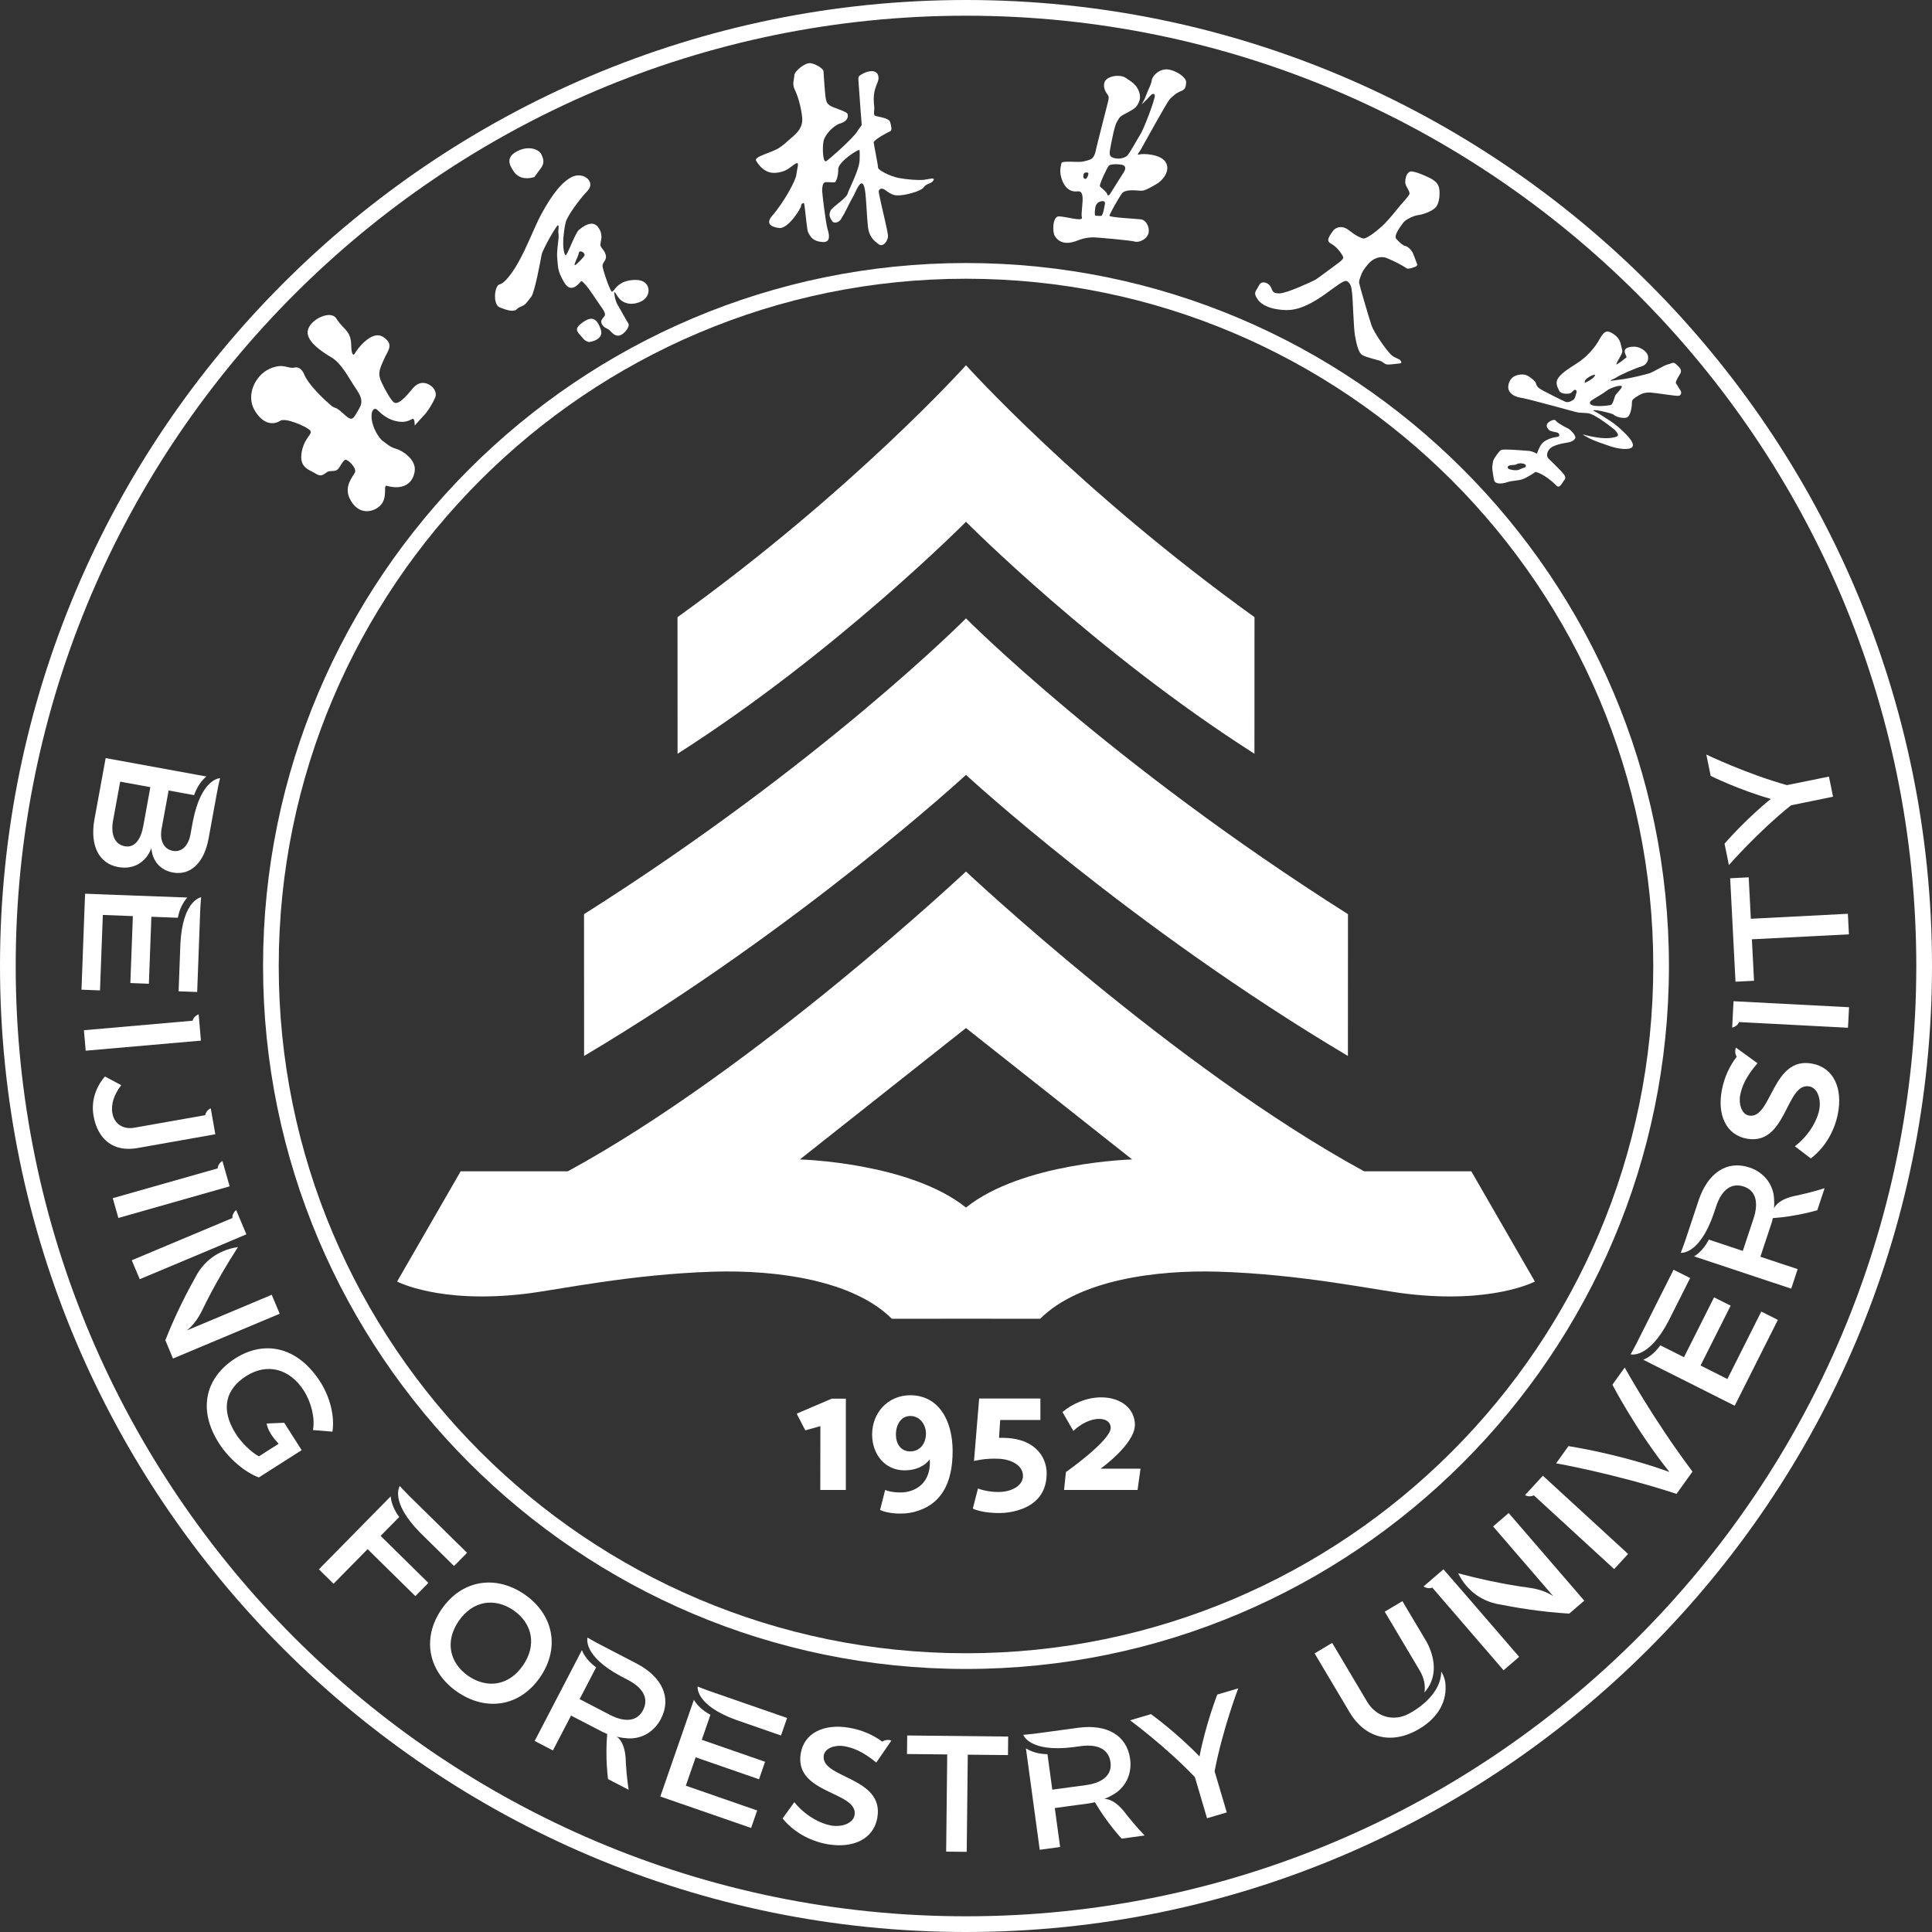 <svg width="100" height="100" viewBox="0 0 100 100" fill="none" xmlns="http://www.w3.org/2000/svg">
<rect x="0" y="0" width="100" height="100" fill="#333333" stroke="none"/>
<path d="M51.709 74.424L51.771 73.498H53.851V72.388H50.681L50.414 75.62C50.414 75.62 51.004 75.465 51.719 75.506C52.344 75.541 52.931 75.84 52.949 76.369C52.965 76.849 52.479 77.116 52.039 77.195C51.567 77.281 50.927 77.169 50.62 77.044L50.353 78.083C50.727 78.278 51.636 78.374 52.222 78.278C53.526 78.067 54.175 77.353 54.175 76.266C54.175 75.372 53.521 74.361 51.709 74.424Z" fill="white"/>
<path d="M56.965 76.019C56.965 76.019 58.742 74.754 58.742 73.747C58.742 72.947 58.062 72.327 56.999 72.327C56.234 72.327 55.501 72.659 54.993 73.087L55.556 74.063C55.966 73.672 56.475 73.441 56.89 73.441C57.272 73.441 57.499 73.632 57.489 73.918C57.466 74.578 55.172 76.195 55.172 76.195L55.075 77.12H58.88L59.033 76.019H56.965Z" fill="white"/>
<path d="M47.114 75.124C46.608 75.124 46.372 74.707 46.372 74.256C46.372 73.716 46.654 73.291 47.118 73.291C47.643 73.291 47.934 73.784 47.927 74.199C47.934 74.626 47.684 75.124 47.114 75.124ZM47.105 72.218C45.943 72.225 45.141 73.139 45.141 74.248C45.141 75.275 45.802 76.106 46.822 76.106C47.392 76.106 47.874 75.883 48.123 75.532C48.188 76.343 47.823 77.023 46.98 77.211C46.607 77.294 46.085 77.235 45.816 77.121L45.551 78.159C45.993 78.355 46.74 78.403 47.293 78.264C48.707 77.907 49.308 76.789 49.308 75.109C49.308 73.498 48.566 72.212 47.105 72.218Z" fill="white"/>
<path d="M50.001 0.813C22.878 0.813 0.813 22.878 0.813 49.999C0.813 77.121 22.878 99.187 50.001 99.187C77.123 99.187 99.187 77.121 99.187 49.999C99.187 22.878 77.123 0.813 50.001 0.813ZM50.001 100C22.431 100 0 77.57 0 49.999C0 22.43 22.431 0 50.001 0C77.57 0 100 22.43 100 49.999C100 77.57 77.57 100 50.001 100Z" fill="white"/>
<path d="M50.001 14.427C30.386 14.427 14.427 30.385 14.427 50C14.427 69.614 30.386 85.572 50.001 85.572C69.614 85.572 85.573 69.614 85.573 50C85.573 30.385 69.614 14.427 50.001 14.427ZM50.001 86.385C29.938 86.385 13.616 70.063 13.616 50C13.616 29.938 29.938 13.614 50.001 13.614C70.063 13.614 86.384 29.938 86.384 50C86.384 70.063 70.063 86.385 50.001 86.385Z" fill="white"/>
<path d="M49.999 40.108C49.999 40.108 58.517 47.969 69.768 54.657L69.771 47.317C57.466 39.533 49.999 32.007 49.999 32.007C49.999 32.007 42.534 39.533 30.229 47.317L30.232 54.657C41.481 47.969 49.999 40.108 49.999 40.108Z" fill="white"/>
<path d="M50 27.007C50 27.007 56.718 33.782 64.93 39.014L64.933 31.944C55.841 25.407 50 18.905 50 18.905C50 18.905 44.159 25.407 35.068 31.944L35.071 39.014C43.282 33.782 50 27.007 50 27.007Z" fill="white"/>
<path d="M49.999 62.503C47.071 60.159 41.401 60.013 41.401 60.013L49.999 53.211L58.599 60.013C58.599 60.013 52.928 60.159 49.999 62.503ZM76.155 60.628H70.61C60.869 55.331 49.999 45.109 49.999 45.109C49.999 45.109 39.131 55.331 29.388 60.628H23.843L20.554 66.332C20.554 66.332 22.744 67.499 27.208 66.964C28.852 66.768 32.645 65.95 36.962 65.821C40.155 65.726 44.151 66.252 46.16 68.258L49.999 68.257L53.84 68.258C55.849 66.252 59.844 65.726 63.037 65.821C67.355 65.95 71.148 66.768 72.791 66.964C77.256 67.499 79.445 66.332 79.445 66.332L76.155 60.628Z" fill="white"/>
<path d="M14.711 73.641L13.803 73.68C13.803 73.68 13.83 74.022 14.222 74.502C14.27 74.558 14.339 74.636 14.424 74.729L13.401 75.381C12.984 75.159 12.484 74.653 12.213 74.228C11.389 72.934 11.68 71.903 12.748 71.221C13.832 70.53 15.007 70.85 15.726 71.979C16.119 72.594 16.312 73.411 16.199 74.02L17.208 74.102C17.329 73.315 17.092 72.301 16.538 71.462C15.342 69.656 13.641 69.377 12.178 70.31C10.713 71.242 10.169 72.876 11.332 74.699C11.842 75.501 12.675 76.205 13.397 76.473L15.615 75.06L15.121 74.286L14.711 73.641Z" fill="white"/>
<path d="M10.309 52.802L10.305 52.76L10.282 52.501C10.282 52.501 10.023 52.589 9.969 52.832L4.343 53.324L4.436 54.384L10.4 53.862L10.309 52.802Z" fill="white"/>
<path d="M11.595 60.381L11.584 60.34L11.512 60.09C11.512 60.09 11.275 60.226 11.268 60.474L5.836 62.018L6.126 63.042L11.886 61.405L11.595 60.381Z" fill="white"/>
<path d="M10.96 57.661L10.953 57.619L10.908 57.365C10.908 57.365 10.658 57.474 10.624 57.72L10.015 57.829L9.696 57.885L6.94 58.372C6.386 58.47 5.916 58.183 5.816 57.619C5.733 57.146 5.914 56.639 6.274 56.167L5.432 55.72C4.986 56.231 4.7 56.953 4.843 57.761C5.059 58.99 5.888 59.639 7.101 59.425L11.146 58.709L10.96 57.661Z" fill="white"/>
<path d="M12.225 62.635C12.225 62.635 12.006 62.798 12.028 63.046L6.82 65.231L7.232 66.212L10.991 64.634L12.752 63.888L12.225 62.635Z" fill="white"/>
<path d="M14.065 67.018L10.08 68.692L9.664 68.865C9.664 68.865 10.093 68.582 10.458 67.835C11.078 66.533 11.847 65.28 12.319 64.546C11.697 64.641 10.803 64.954 10.216 65.925C9.725 66.794 9.084 68.026 8.558 69.371L8.954 70.317L14.477 68L14.065 67.018Z" fill="white"/>
<path d="M5.858 42.439L6.221 40.458L7.782 40.743L7.422 42.724C7.299 43.441 6.978 43.896 6.462 43.802C5.91 43.702 5.72 43.153 5.858 42.439ZM7.836 43.896C7.88 44.565 8.304 45.044 8.952 45.162C9.862 45.327 10.568 44.656 10.796 43.403L11.225 41.058C11.306 40.609 11.39 40.279 11.39 40.279C11.39 40.279 10.419 40.275 9.981 42.518C9.933 42.78 9.888 43.021 9.862 43.171C9.761 43.753 9.423 44.128 8.948 44.04C8.46 43.952 8.258 43.477 8.364 42.898L8.728 40.915L10.047 41.157C10.279 40.478 10.685 40.191 10.685 40.191L10.274 40.117L5.469 39.239L4.89 42.401C4.645 43.748 5.107 44.694 6.118 44.879C6.899 45.021 7.55 44.653 7.836 43.896Z" fill="white"/>
<path d="M5.322 47.357L6.877 47.417L6.747 50.882L7.706 50.919L7.835 47.452L9.205 47.503C9.217 47.445 9.229 47.39 9.242 47.338C9.245 47.324 9.249 47.311 9.252 47.298C9.266 47.249 9.28 47.202 9.294 47.157L9.297 47.151C9.314 47.102 9.332 47.057 9.349 47.013L9.359 46.992C9.377 46.95 9.396 46.91 9.413 46.874C9.554 46.594 9.699 46.456 9.699 46.456L9.43 46.446L9.284 46.442L7.876 46.388L6.917 46.353L5.362 46.295L4.404 46.258L4.363 47.322L4.218 51.226L5.176 51.263L5.322 47.357Z" fill="white"/>
<path d="M10.366 47.057C10.384 46.694 10.41 46.442 10.41 46.442C10.41 46.442 9.454 46.576 9.337 48.85L9.245 51.31L10.206 51.346L10.366 47.057Z" fill="white"/>
<path d="M52.183 89.884L46.957 89.828L46.946 90.788L49.028 90.809L48.973 95.84L50.037 95.851L50.092 90.822L52.173 90.843L52.183 89.884Z" fill="white"/>
<path d="M27.07 86.2C26.356 87.24 25.241 87.426 24.241 86.75C23.252 86.06 23.028 84.944 23.743 83.904C24.456 82.863 25.579 82.671 26.578 83.347C27.569 84.037 27.785 85.16 27.07 86.2ZM27.145 82.522C25.663 81.506 23.913 81.756 22.855 83.295C21.799 84.834 22.195 86.559 23.675 87.576C25.157 88.592 26.901 88.347 27.957 86.81C29.015 85.269 28.625 83.54 27.145 82.522Z" fill="white"/>
<path d="M63.006 87.71C63.006 87.71 62.411 89.231 62.086 90.914C60.901 89.677 59.573 88.723 59.573 88.723L58.491 89.043C58.491 89.043 60.344 90.405 61.848 91.985L62.476 94.112L62.985 93.962L63.498 93.811L62.868 91.683C63.273 89.54 64.09 87.39 64.09 87.39L63.006 87.71Z" fill="white"/>
<path d="M42.641 90.849C42.704 90.484 43.221 90.302 43.687 90.381C44.143 90.459 44.651 90.649 45.357 91.229L45.943 90.375L46.138 90.091C45.911 90.01 45.729 90.103 45.664 90.145C45.192 89.794 44.596 89.537 43.947 89.427C42.622 89.203 41.623 89.713 41.447 90.751C41.085 92.868 44.442 92.713 44.232 93.953C44.16 94.369 43.589 94.583 43.032 94.49C42.4 94.381 41.63 93.928 41.115 93.28L40.508 94.121C41.044 94.798 41.906 95.298 42.85 95.459C44.148 95.68 45.221 95.198 45.411 94.083C45.782 91.952 42.435 92.056 42.641 90.849Z" fill="white"/>
<path d="M32.393 91.231V91.214C32.389 91.138 32.385 91.059 32.382 90.98C32.313 90.079 31.915 89.889 31.915 89.889C32.174 89.954 32.397 89.968 32.397 89.968C33.114 90.054 33.831 89.698 34.209 88.968C34.779 87.871 34.267 86.789 32.943 86.1L31.108 85.147C30.701 84.938 30.412 84.76 30.412 84.76C30.412 84.76 30.124 85.68 32.128 86.758L32.356 86.876C32.355 86.876 32.356 86.878 32.356 86.876L32.499 86.952C33.331 87.385 33.58 87.948 33.281 88.523C32.984 89.093 32.361 89.172 31.561 88.757L30.002 87.946L30.855 86.302C30.32 85.916 30.147 85.485 30.124 85.419L30.119 85.412L27.675 90.112L28.619 90.603L29.557 88.797L31.183 89.641C31.249 89.676 31.365 89.725 31.428 89.749C31.318 90.995 31.473 92.086 31.473 92.086L32.539 92.64C32.539 92.64 32.435 92.01 32.393 91.231Z" fill="white"/>
<path d="M58.316 93.937C58.312 93.931 58.309 93.928 58.306 93.924C58.258 93.864 58.212 93.801 58.163 93.738C57.586 93.041 57.152 93.116 57.152 93.116C57.4 93.021 57.59 92.903 57.59 92.903C58.227 92.56 58.607 91.856 58.495 91.04C58.328 89.817 57.286 89.227 55.807 89.429L53.759 89.707C53.305 89.77 52.965 89.793 52.965 89.793C52.965 89.793 53.262 90.71 55.521 90.436L55.775 90.401L55.935 90.38C56.865 90.253 57.393 90.57 57.479 91.214C57.567 91.849 57.102 92.275 56.211 92.396L54.467 92.633L54.217 90.798C53.558 90.79 53.169 90.538 53.111 90.497L53.102 90.496L53.816 95.744L54.872 95.6L54.596 93.584L56.408 93.337C56.484 93.326 56.607 93.299 56.673 93.282C57.303 94.364 58.056 95.167 58.056 95.167L59.246 95.005C59.246 95.005 58.8 94.549 58.316 93.937Z" fill="white"/>
<path d="M20.664 78.521C20.231 77.948 20.224 77.451 20.224 77.451L20.034 77.643L18.941 78.752L18.27 79.436L16.505 81.228L17.264 81.975L19.027 80.183L21.499 82.616L22.173 81.932L19.701 79.498L20.664 78.521Z" fill="white"/>
<path d="M21.158 77.405C20.88 77.127 20.693 76.916 20.693 76.916C20.693 76.916 20.148 77.712 21.749 79.332L23.501 81.057L24.176 80.373L21.158 77.405Z" fill="white"/>
<path d="M35.498 92.428L36.008 90.958L39.287 92.095L39.6 91.189L36.324 90.052L36.772 88.757C36.72 88.73 36.671 88.702 36.624 88.674C36.613 88.665 36.602 88.66 36.589 88.651C36.547 88.624 36.507 88.597 36.468 88.571L36.464 88.567C36.42 88.535 36.383 88.506 36.346 88.476L36.328 88.461C36.293 88.431 36.26 88.401 36.232 88.373C36.003 88.159 35.916 87.979 35.916 87.979L35.827 88.233L35.779 88.372L35.318 89.704L35.003 90.609L34.493 92.078L34.178 92.987L35.184 93.335L38.877 94.615L39.191 93.71L35.498 92.428Z" fill="white"/>
<path d="M36.685 87.515C36.345 87.394 36.111 87.294 36.111 87.294C36.111 87.294 35.958 88.246 38.1 89.022L40.425 89.83L40.74 88.922L36.685 87.515Z" fill="white"/>
<path d="M89.553 45.459L89.829 50.813L90.788 50.765L90.678 48.618L95.7 48.361L95.646 47.297L90.623 47.555L90.513 45.41L89.553 45.459Z" fill="white"/>
<path d="M79.138 77.167L79.109 77.198L78.934 77.388C78.934 77.388 79.172 77.521 79.389 77.397L83.549 81.216L84.27 80.432L79.858 76.382L79.138 77.167Z" fill="white"/>
<path d="M89.672 52.886L89.671 52.928L89.657 53.186C89.657 53.186 89.925 53.137 90.012 52.902L95.651 53.196L95.707 52.134L89.727 51.823L89.672 52.886Z" fill="white"/>
<path d="M83.458 71.672C83.458 71.672 84.671 74.02 86.409 76.189C83.795 75.242 81.182 74.851 81.182 74.851L80.546 75.741C80.546 75.741 83.578 76.276 86.778 77.323L87.105 76.865L87.274 76.629L87.603 76.17C85.58 73.481 84.094 70.782 84.094 70.782L83.458 71.672Z" fill="white"/>
<path d="M88.545 40.161C88.545 40.161 90.01 40.886 91.658 41.352C90.325 42.428 89.262 43.668 89.262 43.668L89.487 44.776C89.487 44.776 91.001 43.044 92.705 41.682L94.877 41.238L94.772 40.718L94.666 40.196L92.492 40.638C90.392 40.053 88.319 39.055 88.319 39.055L88.545 40.161Z" fill="white"/>
<path d="M90.514 57.738C90.15 57.666 89.982 57.145 90.073 56.68C90.164 56.226 90.368 55.725 90.967 55.034L90.13 54.424L89.851 54.224C89.764 54.447 89.851 54.63 89.893 54.698C89.529 55.159 89.255 55.749 89.128 56.395C88.866 57.713 89.351 58.726 90.382 58.931C92.488 59.348 92.424 55.989 93.66 56.234C94.074 56.316 94.272 56.892 94.163 57.446C94.037 58.076 93.563 58.832 92.901 59.33L93.725 59.959C94.418 59.443 94.942 58.595 95.127 57.655C95.384 56.363 94.931 55.278 93.824 55.059C91.702 54.629 91.714 57.977 90.514 57.738Z" fill="white"/>
<path d="M73.683 82.114C73.683 82.114 73.905 82.272 74.135 82.174L77.824 86.453L78.63 85.757L75.966 82.67L74.712 81.227L73.683 82.114Z" fill="white"/>
<path d="M77.283 79.009L80.106 82.282L80.401 82.624C80.401 82.624 79.999 82.302 79.175 82.185C77.746 82 76.316 81.657 75.472 81.434C75.755 81.996 76.329 82.749 77.432 83.008C78.413 83.207 79.781 83.435 81.224 83.52L82.002 82.85L78.088 78.314L77.283 79.009Z" fill="white"/>
<path d="M73.73 87.601C74.587 86.629 74.094 85.449 73.849 84.995L72.588 82.875L71.673 83.42L73.483 86.463C73.711 86.846 73.788 87.239 73.73 87.601Z" fill="white"/>
<path d="M74.599 86.523C74.577 87.902 72.902 88.71 72.902 88.71C72.137 89.117 71.24 88.882 70.763 88.081L68.953 85.036L68.043 85.579L69.853 88.623C70.668 89.996 72.057 90.322 73.462 89.486C74.464 88.891 74.925 88.022 74.807 87.071C74.748 86.732 74.599 86.523 74.599 86.523Z" fill="white"/>
<path d="M93.073 61.865L93.056 61.868C92.982 61.885 92.905 61.901 92.827 61.916C91.947 62.126 91.823 62.55 91.823 62.55C91.846 62.284 91.826 62.06 91.826 62.06C91.797 61.339 91.333 60.689 90.551 60.429C89.379 60.039 88.391 60.717 87.92 62.132L87.268 64.094C87.124 64.528 86.994 64.844 86.994 64.844C86.994 64.844 87.949 64.982 88.697 62.833L88.779 62.589L88.83 62.435C89.126 61.545 89.642 61.212 90.259 61.416C90.869 61.618 91.045 62.223 90.761 63.077L90.207 64.746L88.449 64.162C88.151 64.751 87.754 64.989 87.693 65.024L87.687 65.03L92.713 66.701L93.047 65.69L91.117 65.048L91.693 63.313C91.718 63.241 91.748 63.118 91.76 63.05C93.009 62.963 94.063 62.64 94.063 62.64L94.441 61.501C94.441 61.501 93.834 61.7 93.073 61.865Z" fill="white"/>
<path d="M89.409 71.378L88.02 70.679L89.578 67.581L88.72 67.15L87.162 70.249L85.938 69.633C85.904 69.68 85.869 69.725 85.835 69.768L85.809 69.799C85.777 69.839 85.745 69.875 85.712 69.909L85.708 69.915C85.672 69.953 85.637 69.987 85.603 70.019C85.596 70.025 85.585 70.034 85.585 70.034C85.552 70.064 85.519 70.093 85.488 70.119C85.243 70.316 85.055 70.379 85.055 70.379L85.294 70.5L85.425 70.567L86.684 71.2L87.542 71.63L88.93 72.329L89.79 72.759L90.266 71.809L92.022 68.318L91.164 67.886L89.409 71.378Z" fill="white"/>
<path d="M84.695 69.556C84.53 69.878 84.4 70.097 84.4 70.097C84.4 70.097 85.324 70.372 86.374 68.352L87.482 66.152L86.623 65.721L84.695 69.556Z" fill="white"/>
<path d="M43.048 72.395L41.236 73.171L41.682 74.035L42.463 73.816L42.458 77.12H43.782V72.395H43.048Z" fill="white"/>
<path d="M18.369 18.289C18.276 18.471 18.192 18.266 18.184 17.976C18.177 17.681 18.162 17.427 17.98 17.178C17.802 16.933 17.666 16.883 17.397 16.471C17.122 16.057 16.128 16.485 15.948 17.044C15.761 17.607 16.619 18.182 17.154 18.498C17.691 18.816 18.017 19.52 18.458 20.17C18.901 20.819 18.655 21.021 18.424 21.434C18.195 21.849 18.063 21.663 17.678 21.327C17.294 20.989 17.394 21.21 17.094 20.95C15.965 19.968 15.76 19.414 15.76 19.414C15.76 19.414 15.605 18.943 15.246 19.024C14.888 19.109 14.702 18.766 13.963 19.085C13.225 19.405 12.695 20.457 13.195 21.265C13.694 22.075 14.245 21.948 14.507 21.779C14.761 21.606 15.783 22.045 16.023 22.249C16.26 22.456 15.742 22.618 15.612 23.422C15.477 24.227 16.023 24.31 16.353 24.523C16.707 24.753 16.834 24.43 17.02 24.397C17.208 24.361 17.371 24.418 17.503 24.272C17.634 24.121 17.743 23.846 17.871 23.799C17.997 23.757 18.48 24.228 18.37 24.458C18.256 24.686 17.795 25.168 18.098 25.798C18.545 26.727 19.371 26.52 19.722 26.126C20.069 25.725 19.832 25.097 20.008 25.144C20.926 25.398 21.388 24.97 21.466 24.382C21.545 23.789 20.845 23.332 20.514 23.233C20.179 23.14 20.047 22.991 19.829 22.837C19.609 22.689 19.28 22.14 19.235 21.663C19.193 21.182 19.399 21.1 19.513 21.2C19.622 21.295 19.939 21.659 20.46 21.788C20.986 21.92 21.208 21.74 21.345 21.683C21.48 21.629 21.463 22.026 21.463 22.026C21.463 22.026 21.83 21.626 22.018 21.416C22.202 21.2 22.455 20.767 22.534 20.554C22.614 20.335 22.491 20.054 22.187 19.895C21.881 19.738 21.62 19.84 21.433 20.028C21.246 20.215 20.69 21.008 20.398 20.833C20.239 20.737 19.858 20.054 19.701 19.675C19.55 19.3 19.673 19.055 19.866 18.614C20.056 18.163 20.433 17.832 19.834 17.442C19.234 17.051 18.462 18.107 18.369 18.289Z" fill="white"/>
<path d="M30.246 16.628C30.208 16.656 30.173 16.682 30.137 16.706C29.792 16.954 29.806 17.098 29.998 17.308C30.211 17.533 30.213 17.629 30.485 17.705C30.485 17.705 30.714 17.678 30.877 17.581C30.912 17.556 30.95 17.534 30.981 17.506C31.102 17.404 31.186 17.255 31.063 16.96C30.913 16.583 30.705 16.335 30.246 16.628Z" fill="white"/>
<path d="M29.886 13.316C29.919 13.23 29.953 13.148 29.96 13.093C29.993 12.904 30.299 13.086 30.254 13.213C30.233 13.271 30.145 13.375 30.049 13.47C29.942 13.584 29.822 13.692 29.794 13.71C29.668 13.789 29.793 13.533 29.886 13.316ZM29.661 9.134C29.105 9.361 28.545 10.119 28.056 11.019C27.989 11.136 27.923 11.266 27.859 11.398C27.548 12.052 27.243 12.826 26.877 13.492C26.763 13.703 26.641 13.904 26.516 14.083C25.898 14.951 25.85 14.579 25.715 14.864C25.591 15.113 25.572 15.628 25.766 15.839L25.798 15.87C25.815 15.88 25.836 15.895 25.855 15.905C25.907 15.928 26.368 16.121 26.581 16.08C26.796 16.046 26.698 15.975 26.963 15.87C27.226 15.764 27.233 15.685 27.493 15.365C27.679 15.139 27.985 13.446 28.036 13.178C28.092 12.908 28.825 11.61 28.884 11.661C28.959 11.726 28.871 11.853 28.908 12.119C28.918 12.191 28.916 12.285 28.905 12.386C28.88 12.675 28.808 13.059 28.843 13.364C28.89 13.769 28.826 13.992 29.211 14.63C29.6 15.269 30.032 14.569 30.079 14.556C30.127 14.546 30.175 14.591 30.34 14.782C30.513 14.968 30.87 15.534 31.008 15.726C31.213 16.016 31.392 16.236 31.278 16.376C31.228 16.443 31.116 16.547 31.12 16.657C31.124 16.797 31.261 16.938 31.395 16.997C31.643 17.101 31.67 17.324 31.953 17.372C32.239 17.416 32.628 16.921 32.526 16.749C32.417 16.578 32.08 15.96 31.961 15.762C31.84 15.562 31.786 15.184 31.79 15.119C31.79 15.119 31.814 15.094 31.879 15.204C31.915 15.261 31.959 15.336 32.022 15.418C32.097 15.518 32.215 15.613 32.371 15.669C32.586 15.748 32.861 15.755 33.191 15.599C33.753 15.328 33.699 14.524 32.973 14.491C32.242 14.463 31.92 14.803 31.779 15.019C31.765 15.039 31.7 15.082 31.689 15.095C31.613 15.192 31.205 13.982 31.187 13.774C31.172 13.568 31.413 13.492 31.357 13.217C31.301 12.943 31.098 12.846 31.079 12.693C31.057 12.514 31.25 12.228 31.006 11.826C30.766 11.429 30.384 11.554 29.972 11.892C29.756 12.073 29.33 13.322 29.265 13.213C29.184 13.081 29.152 12.864 29.151 12.62C29.148 12.194 29.228 11.697 29.286 11.487C29.379 11.163 29.962 10.35 30.408 9.88C30.851 9.412 30.211 8.904 29.661 9.134Z" fill="white"/>
<path d="M27.658 9.164C27.658 9.164 27.828 8.936 27.996 8.705C28.164 8.474 28.164 8.294 28.024 7.995C27.878 7.7 27.343 7.538 26.787 7.82C26.231 8.102 26.291 8.449 26.595 8.882C26.897 9.321 27.412 9.243 27.658 9.164Z" fill="white"/>
<path d="M47.816 9.308C47.554 9.335 46.979 9.301 46.503 9.208C46.033 9.117 45.444 8.789 45.448 8.682C45.454 8.573 45.237 7.515 45.222 7.377C45.209 7.242 45.97 6.836 46.077 6.794C46.179 6.752 46.142 6.543 46.073 6.316C46.005 6.093 45.414 6.044 45.3 5.992C45.187 5.945 45.272 5.685 45.249 5.505C45.121 4.478 45.545 4.315 45.462 3.937C45.377 3.559 44.895 3.684 44.689 3.799C44.484 3.913 44.41 3.935 44.432 4.133C44.449 4.331 44.445 4.442 44.466 4.64C44.484 4.839 44.569 6.13 44.594 6.341C44.615 6.559 44.601 6.434 44.376 6.798C44.149 7.163 42.962 8.211 42.77 8.338C42.582 8.463 42.556 7.6 42.632 7.282C42.708 6.966 43.138 6.492 43.485 6.392C43.83 6.296 43.931 6.069 43.866 5.893C43.82 5.76 43.103 5.579 42.951 5.458C42.798 5.335 42.798 5.335 42.749 5.136C42.697 4.942 42.638 3.821 42.623 3.682C42.608 3.547 42.244 3.319 41.96 3.271C41.677 3.225 41.121 3.68 41.115 3.899C41.105 4.115 40.987 4.345 41.143 4.654C41.299 4.964 41.468 5.561 41.519 6.069C41.572 6.571 41.29 6.865 40.95 7.145C40.606 7.428 40.739 7.368 40.349 7.639C39.96 7.912 39.002 8.092 39.137 8.321C39.584 9.062 40.109 8.947 40.249 8.935C40.387 8.918 40.599 8.865 40.774 8.757C40.949 8.645 41.173 8.435 41.265 8.443C41.358 8.449 41.252 8.751 41.218 9.05C41.187 9.346 40.562 10.491 39.979 11.155C39.635 11.546 39.852 11.738 40.323 11.802C40.792 11.862 41.456 10.789 41.462 10.665C41.465 10.543 41.582 10.482 41.614 10.526C41.653 10.57 41.737 11.565 41.778 11.793C41.814 12.019 41.796 11.975 41.908 12.165C42.02 12.356 42.189 12.505 42.594 12.528C42.997 12.549 42.928 12.158 42.833 11.858C42.742 11.556 42.559 10.043 42.554 9.874C42.554 9.704 42.58 9.485 42.681 9.444C42.784 9.403 43.071 9.45 43.192 9.44C43.316 9.425 43.401 8.938 43.387 8.771C43.354 8.388 44.48 7.666 44.492 7.775C44.502 7.883 44.502 8.068 44.494 8.284C44.48 8.782 43.938 9.794 43.869 10.034C43.8 10.274 43.087 10.7 42.986 10.911C42.883 11.123 42.962 11.284 43.071 11.443C43.178 11.602 43.43 11.498 43.525 11.351C43.62 11.202 43.749 10.972 43.851 10.76C43.954 10.55 44.043 10.372 44.174 10.144C44.306 9.911 44.657 8.905 44.789 9.97C44.834 10.322 44.864 11.137 44.923 11.718C44.981 12.3 45.297 12.503 45.493 12.651C45.696 12.803 45.988 12.476 45.96 12.17C45.926 11.864 45.591 10.509 45.548 10.267C45.502 10.004 45.409 9.82 45.603 9.768C45.798 9.719 46.011 10.094 46.413 10.113C46.818 10.135 47.679 9.898 47.81 9.696C47.945 9.488 48.222 9.516 48.315 9.334C48.404 9.153 48.075 9.282 47.816 9.308Z" fill="white"/>
<path d="M58.17 8.91C58.064 9.081 57.511 9.942 57.461 10.032C57.407 10.124 57.331 10.15 57.308 10.048C57.277 9.918 56.975 9.716 56.931 9.64C56.888 9.556 57.305 8.666 57.397 8.57C57.411 8.557 57.426 8.549 57.446 8.542C57.606 8.479 58.006 8.493 58.128 8.546C58.267 8.608 58.276 8.735 58.17 8.91ZM57.014 11.166C56.978 11.182 56.893 11.178 56.817 11.172C56.742 11.162 56.678 11.155 56.678 11.155C56.653 10.99 56.675 10.866 56.693 10.739C56.711 10.613 56.79 10.486 56.928 10.438C56.951 10.431 56.977 10.424 56.997 10.417C57.109 10.396 57.211 10.416 57.194 10.537C57.171 10.682 57.089 11.139 57.014 11.166ZM56.189 9.259C56.176 9.256 56.165 9.256 56.153 9.255C56.099 9.24 56.048 9.199 56.083 9.033C56.116 8.886 56.282 8.934 56.307 8.937C56.392 8.953 56.265 9.26 56.189 9.259ZM60.538 3.607C60.058 3.502 59.657 3.9 59.616 4.15C59.577 4.407 59.437 4.612 59.345 4.876C59.255 5.139 59.093 5.403 59.093 5.403C59.093 5.403 59.316 5.207 59.46 5.041C59.603 4.876 59.694 4.8 59.769 4.912C59.841 5.023 59.19 6.712 59.032 6.942C58.88 7.178 58.457 7.969 58.331 8.069C58.205 8.169 57.975 8.241 57.727 8.194C57.649 8.179 57.589 8.161 57.547 8.134C57.441 8.072 57.422 7.974 57.448 7.793C57.492 7.53 57.679 6.524 57.798 6.337C57.905 6.163 57.916 6.081 58.06 5.99C58.074 5.98 58.094 5.968 58.114 5.956C58.311 5.85 58.668 5.667 58.771 5.561C58.876 5.459 58.924 5.345 58.977 5.207C59.027 5.064 59.036 4.806 58.83 4.495C58.678 4.275 58.376 4.11 58.29 4.044C58.082 3.889 57.675 3.889 57.408 4.02C57.286 4.077 57.191 4.164 57.163 4.28C57.111 4.466 57.168 4.631 57.233 4.752C57.294 4.857 57.357 4.933 57.373 4.969C57.4 5.04 57.383 5.146 57.331 5.346C57.281 5.55 56.73 7.69 56.713 7.807C56.691 7.924 56.652 8.058 56.555 8.169C56.516 8.213 56.459 8.248 56.388 8.271C56.276 8.314 56.144 8.339 56.044 8.364C55.862 8.414 54.966 8.309 54.945 8.435C54.926 8.56 54.784 8.872 54.993 9.37C55.203 9.868 55.533 9.919 55.694 9.909C55.818 9.906 55.913 9.88 55.976 9.99C55.997 10.022 56.016 10.071 56.026 10.139C56.078 10.42 55.937 11.073 55.999 11.257C56.078 11.489 55.141 11.202 54.806 11.199C54.471 11.196 54.468 12.023 54.599 12.224C54.806 12.543 55.1 12.593 55.359 12.562C55.57 12.535 55.755 12.457 55.853 12.419C55.989 12.366 56.264 12.291 56.546 12.285C56.731 12.277 58.564 12.447 58.727 12.502C58.884 12.558 59.24 12.466 59.401 12.182C59.566 11.902 59.375 11.395 59.055 11.354C58.733 11.314 57.411 11.26 57.426 11.161C57.441 11.062 57.905 10.239 58.067 10.018C58.231 9.792 58.742 9.854 58.939 9.866C59.137 9.877 59.175 9.88 59.368 9.792C59.56 9.703 59.779 9.578 59.921 9.49C60.021 9.428 60.313 9.18 60.397 8.867L60.405 8.827C60.43 8.707 60.428 8.584 60.368 8.457C60.159 7.968 59.156 7.938 58.98 7.994C58.805 8.045 58.929 7.933 59.036 7.763C59.142 7.588 60.395 5.287 60.55 5.132C60.703 4.977 60.856 4.823 61.132 4.714C61.405 4.608 61.374 4.433 61.394 4.247C61.41 4.064 61.017 3.712 60.538 3.607Z" fill="white"/>
<path d="M72.48 18.651C72.415 18.559 72.221 18.552 72.02 18.376C71.812 18.198 71.129 17.258 70.982 16.818C70.835 16.374 70.365 14.77 70.352 14.657C70.336 14.539 70.37 14.46 70.442 14.259C70.509 14.061 70.606 13.91 70.835 13.646C71.065 13.383 71.436 13.223 71.784 13.359C72.135 13.497 72.637 13.768 72.744 13.847C72.859 13.923 72.839 13.909 72.955 13.899C73.07 13.883 73.076 13.861 73.203 13.826C73.336 13.789 73.375 13.735 73.344 13.652C73.319 13.577 73.276 13.487 73.169 13.191C73.06 12.896 72.834 12.745 72.729 12.729C72.62 12.714 72.425 12.536 72.271 12.363C72.124 12.196 72.474 11.745 72.62 11.541C72.764 11.337 73.211 11.156 73.41 11.133C73.612 11.11 74.091 10.96 74.305 10.74C74.52 10.515 74.529 10.016 74.497 9.78C74.462 9.546 74.325 9.402 74.147 9.29C73.972 9.178 73.196 8.828 73.002 8.877C72.815 8.935 72.736 9.195 72.735 9.432C72.737 9.665 73.041 9.936 72.933 10.086C72.832 10.238 72.613 10.479 72.496 10.611C72.383 10.744 71.942 11.306 71.666 11.58C71.386 11.859 70.732 12.401 70.539 12.34C70.352 12.275 70.218 12.23 69.824 11.921C69.43 11.613 69.105 11.793 68.988 11.96C68.873 12.123 68.719 12.329 68.754 12.463C68.795 12.594 68.905 12.599 68.99 12.674C69.242 12.827 69.492 13.202 69.525 13.311C69.557 13.412 69.3 13.594 69.252 13.627C69.203 13.665 68.204 14.41 68.087 14.479C67.967 14.545 66.604 15.187 66.227 15.186C65.856 15.183 65.893 15.082 65.778 14.86C65.663 14.64 65.423 14.585 65.304 14.631C65.189 14.682 65.161 14.788 65.09 14.906C65.022 15.022 64.938 15.132 64.973 15.251C65.204 16.007 66.343 16.049 66.612 16.049C68.022 16.052 69.42 14.355 69.733 14.559C69.981 14.722 69.956 15.036 69.984 15.176C70.018 15.313 70.059 16.985 70.138 17.405C70.219 17.824 70.308 18.238 70.501 18.369C70.687 18.5 71.371 18.636 71.488 18.699C71.609 18.758 71.628 18.816 71.749 18.856C71.877 18.895 72.215 18.829 72.398 18.819C72.586 18.803 72.545 18.743 72.48 18.651Z" fill="white"/>
<path d="M78.674 24.29C78.504 24.393 78.162 24.307 78.094 24.273C78.067 24.258 78.047 24.232 78.04 24.208C78.01 24.03 78.366 24.091 78.463 24.046C78.637 23.929 78.904 23.999 78.949 24.044C78.97 24.068 78.983 24.093 78.981 24.122C78.975 24.212 78.782 24.224 78.674 24.29ZM80.826 24.411C80.659 24.225 80.205 23.791 80.144 23.728C80.018 23.6 80.087 23.39 80.19 23.257C80.389 23.006 80.981 22.938 81.201 22.893C81.483 22.837 81.536 22.674 81.536 22.674C81.584 22.557 81.313 22.25 81.144 22.166C80.975 22.083 80.978 22.093 80.738 21.943C80.499 21.798 80.55 21.757 80.46 21.733C80.37 21.719 80.109 21.838 80.069 21.966C80.034 22.095 80.094 22.163 80.175 22.255C80.257 22.343 80.565 22.365 80.638 22.402C80.704 22.442 80.78 22.598 80.59 22.615C80.397 22.638 80.042 22.732 79.855 22.916C79.774 22.993 79.716 23.094 79.671 23.192C79.591 23.356 79.554 23.485 79.554 23.485C79.554 23.485 79.323 23.352 79.142 23.34C79.006 23.33 77.816 23.223 77.696 23.292C77.572 23.364 77.312 23.761 77.295 23.826C77.274 23.899 77.258 24.002 77.241 24.154C77.229 24.281 77.302 24.716 77.325 24.82C77.359 25.021 77.588 25.108 78.115 24.928C78.225 24.899 78.658 24.857 78.775 24.816C79.079 24.713 79.478 24.425 79.478 24.425C79.478 24.425 79.938 24.511 80.565 25.139C80.738 25.31 80.866 24.966 80.968 24.849C81.075 24.735 81.004 24.598 80.826 24.411Z" fill="white"/>
<path d="M82.294 20.85C82.292 20.83 82.294 20.817 82.302 20.799C82.34 20.709 82.902 20.431 83.128 20.246C83.359 20.061 83.856 19.919 83.936 19.984C84.015 20.043 83.654 20.381 83.618 20.45C83.569 20.533 83.49 20.943 83.359 20.967C83.225 20.997 82.287 21.112 82.294 20.85ZM82.44 19.576C82.322 19.68 82.02 19.826 82.02 19.826C82.033 19.752 82.034 19.709 82.058 19.669C82.082 19.634 82.12 19.6 82.192 19.549C82.358 19.428 82.464 19.414 82.531 19.395C82.587 19.38 82.559 19.465 82.456 19.563L82.44 19.576ZM84.492 23.13C84.575 23.017 84.461 22.82 84.292 22.617C84.203 22.509 83.747 22.048 83.376 21.809C82.996 21.568 82.648 21.328 82.511 21.28C82.376 21.231 82.552 21.217 82.701 21.244C82.855 21.269 83.468 21.392 83.544 21.479C83.623 21.567 83.988 21.674 84.196 21.613C84.396 21.551 84.468 21.052 84.467 20.871C84.461 20.689 84.523 20.661 84.725 20.524C85.008 20.331 85.21 20.314 85.424 20.317C85.64 20.325 86.742 20.507 86.881 20.489C87.023 20.469 87.044 20.302 86.989 20.222C86.93 20.143 86.814 19.923 86.752 19.85C86.689 19.771 86.909 19.445 86.974 19.329C87.085 19.128 86.899 18.989 86.749 18.848C86.6 18.708 86.539 18.814 86.33 18.861C86.131 18.91 85.614 19.227 85.43 19.301C85.244 19.374 84.332 19.587 84.057 19.62C83.789 19.648 83.321 19.739 83.36 19.696C83.4 19.648 83.554 19.617 83.697 19.517C83.841 19.415 84.616 19.067 84.969 18.963C85.056 18.94 85.131 18.892 85.184 18.834C85.345 18.669 85.351 18.406 85.207 18.244C85.024 18.033 84.785 17.955 84.62 17.945C84.455 17.932 84.167 17.976 84.112 18.102C84.056 18.23 84.149 18.37 84.18 18.447C84.206 18.526 84.163 18.504 84.016 18.629C83.864 18.759 83.841 18.756 83.699 18.851C83.563 18.944 83.823 18.547 83.92 18.347C84.019 18.144 83.95 18.116 83.906 17.88C83.859 17.651 83.779 17.46 83.486 17.27C83.354 17.187 83.25 17.145 83.15 17.166L83.137 17.17C83.027 17.204 82.924 17.321 82.796 17.55C82.553 18 82.164 18.416 81.807 18.677C81.447 18.934 81.003 19.168 80.746 19.451C80.536 19.672 80.542 19.841 80.622 20.053C80.646 20.104 80.669 20.157 80.699 20.216C80.795 20.414 81.118 20.38 81.214 20.373C81.314 20.366 81.382 20.267 81.455 20.204C81.529 20.139 81.62 20.2 81.605 20.298C81.581 20.39 81.512 20.641 81.458 20.678C81.357 20.75 81.176 20.863 81.01 20.789C80.839 20.716 80.152 20.373 79.913 20.242C79.819 20.191 79.736 20.143 79.682 20.104C79.484 19.967 79.546 19.861 79.442 19.741C79.341 19.625 79.065 19.395 78.869 19.387C78.679 19.372 78.285 19.392 78.126 19.765C77.848 20.411 78.612 20.566 78.612 20.566C79.087 20.626 81.591 21.351 81.711 21.357C81.848 21.368 82.013 21.367 82.179 21.386C82.57 21.42 83.566 22.236 83.596 22.267C83.841 22.536 83.819 22.625 83.278 22.676C82.908 22.707 82.403 22.605 82.126 22.536C81.995 22.505 81.911 22.48 81.911 22.48C81.952 22.508 81.993 22.533 82.033 22.561C82.316 22.734 82.638 22.855 82.972 22.969C83.082 23.008 83.198 23.048 83.314 23.088C83.813 23.259 84.372 23.304 84.492 23.13Z" fill="white"/>
</svg>

